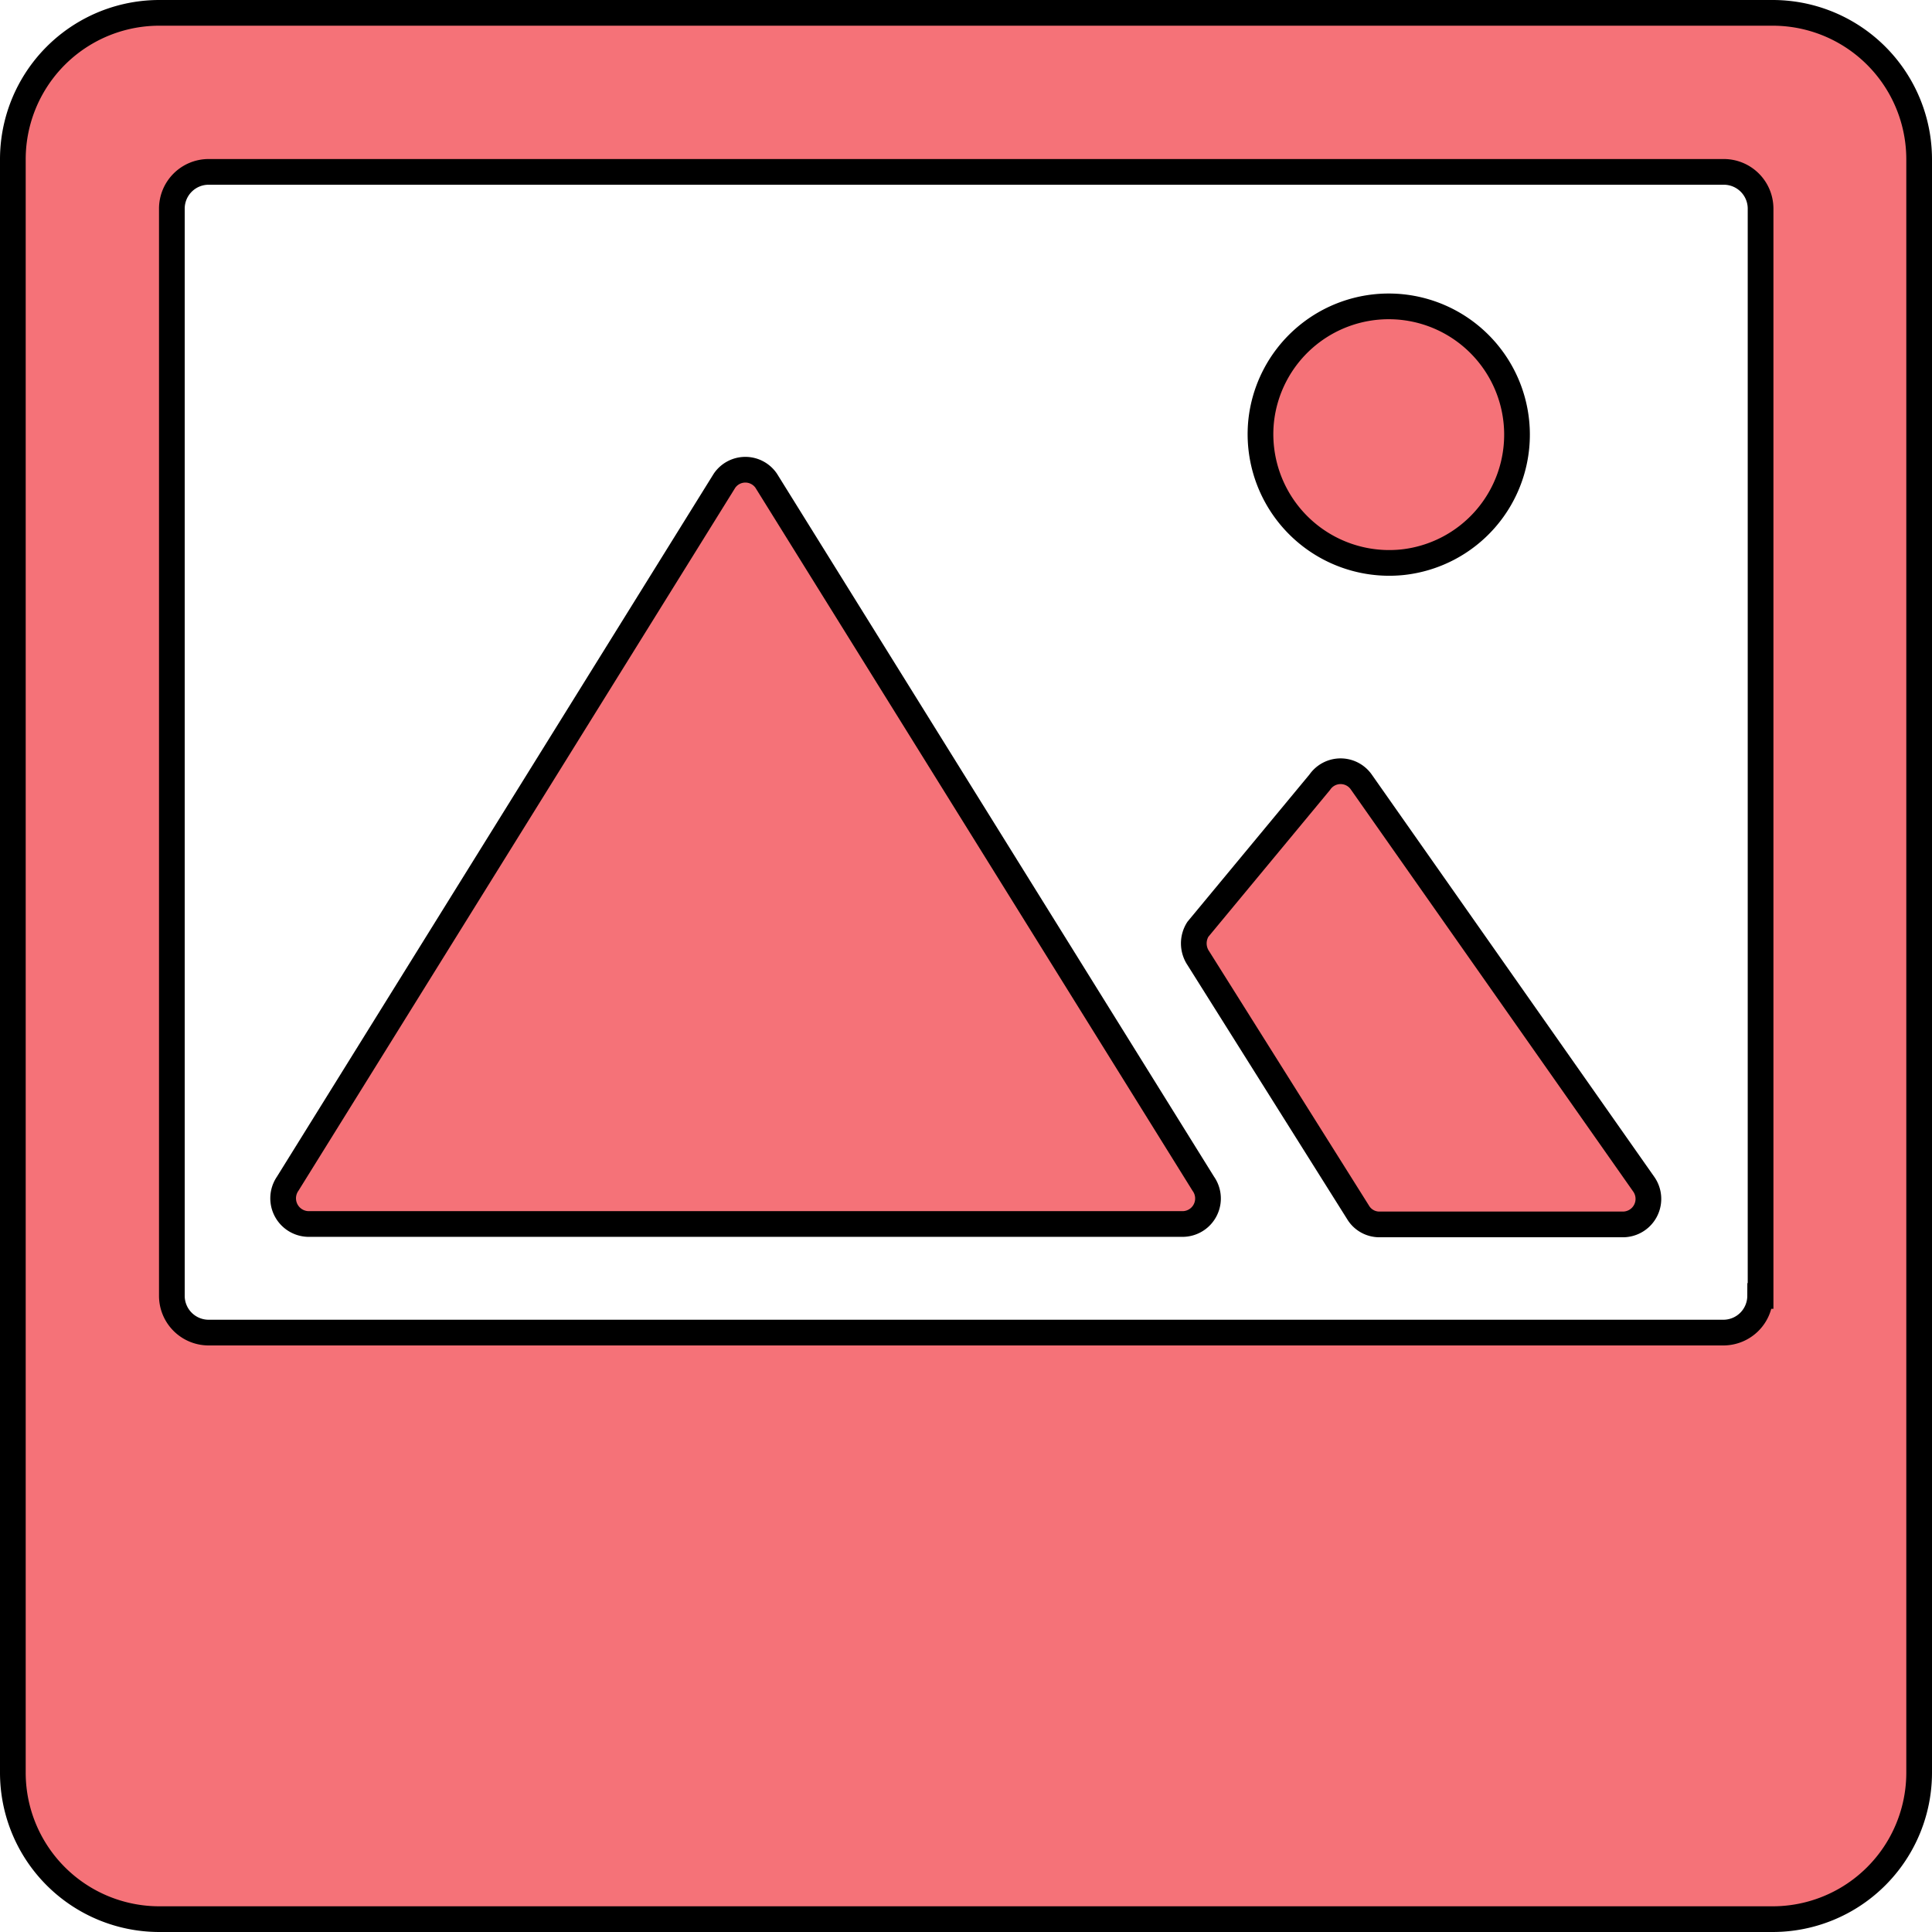 <svg xmlns="http://www.w3.org/2000/svg" width="75.174" height="75.174" viewBox="0 0 75.174 75.174">
  <g id="이미지_아이콘" data-name="이미지 아이콘" transform="translate(-2.875 -2.875)">
    <path id="패스_90" data-name="패스 90" d="M8.524,39.734h34a.993.993,0,0,0,.8-1.569L26.318,10.813a.983.983,0,0,0-1.623,0L7.7,38.165A1,1,0,0,0,8.524,39.734Z" transform="translate(6.37 10.767)" fill="#f57278" stroke="#000" stroke-width="1"/>
    <path id="패스_91" data-name="패스 91" d="M21.672,22.286l6.241,9.931a.966.966,0,0,0,.8.428H38.2a.993.993,0,0,0,.8-1.569L28.019,15.44a.983.983,0,0,0-1.623,0l-4.743,5.724A1.028,1.028,0,0,0,21.672,22.286Z" transform="translate(27.83 17.872)" fill="#f57278" stroke="#000" stroke-width="1"/>
    <path id="패스_92" data-name="패스 92" d="M28.016,17.837a4.992,4.992,0,1,0-5.474-5.474A5.01,5.01,0,0,0,28.016,17.837Z" transform="translate(29.402 6.917)" fill="#f57278" stroke="#000" stroke-width="1"/>
    <path id="패스_93" data-name="패스 93" d="M71.843,3.375H9.081A5.7,5.7,0,0,0,3.375,9.081V71.843a5.7,5.7,0,0,0,5.706,5.706H71.843a5.7,5.7,0,0,0,5.706-5.706V9.081A5.7,5.7,0,0,0,71.843,3.375ZM71.362,53.3a1.431,1.431,0,0,1-1.426,1.426H10.989A1.431,1.431,0,0,1,9.562,53.3V10.989a1.431,1.431,0,0,1,1.426-1.426H69.953a1.431,1.431,0,0,1,1.426,1.426V53.3Z" transform="translate(0 0)" fill="#f57278" stroke="#000" stroke-width="1"/>
  </g>
</svg>
